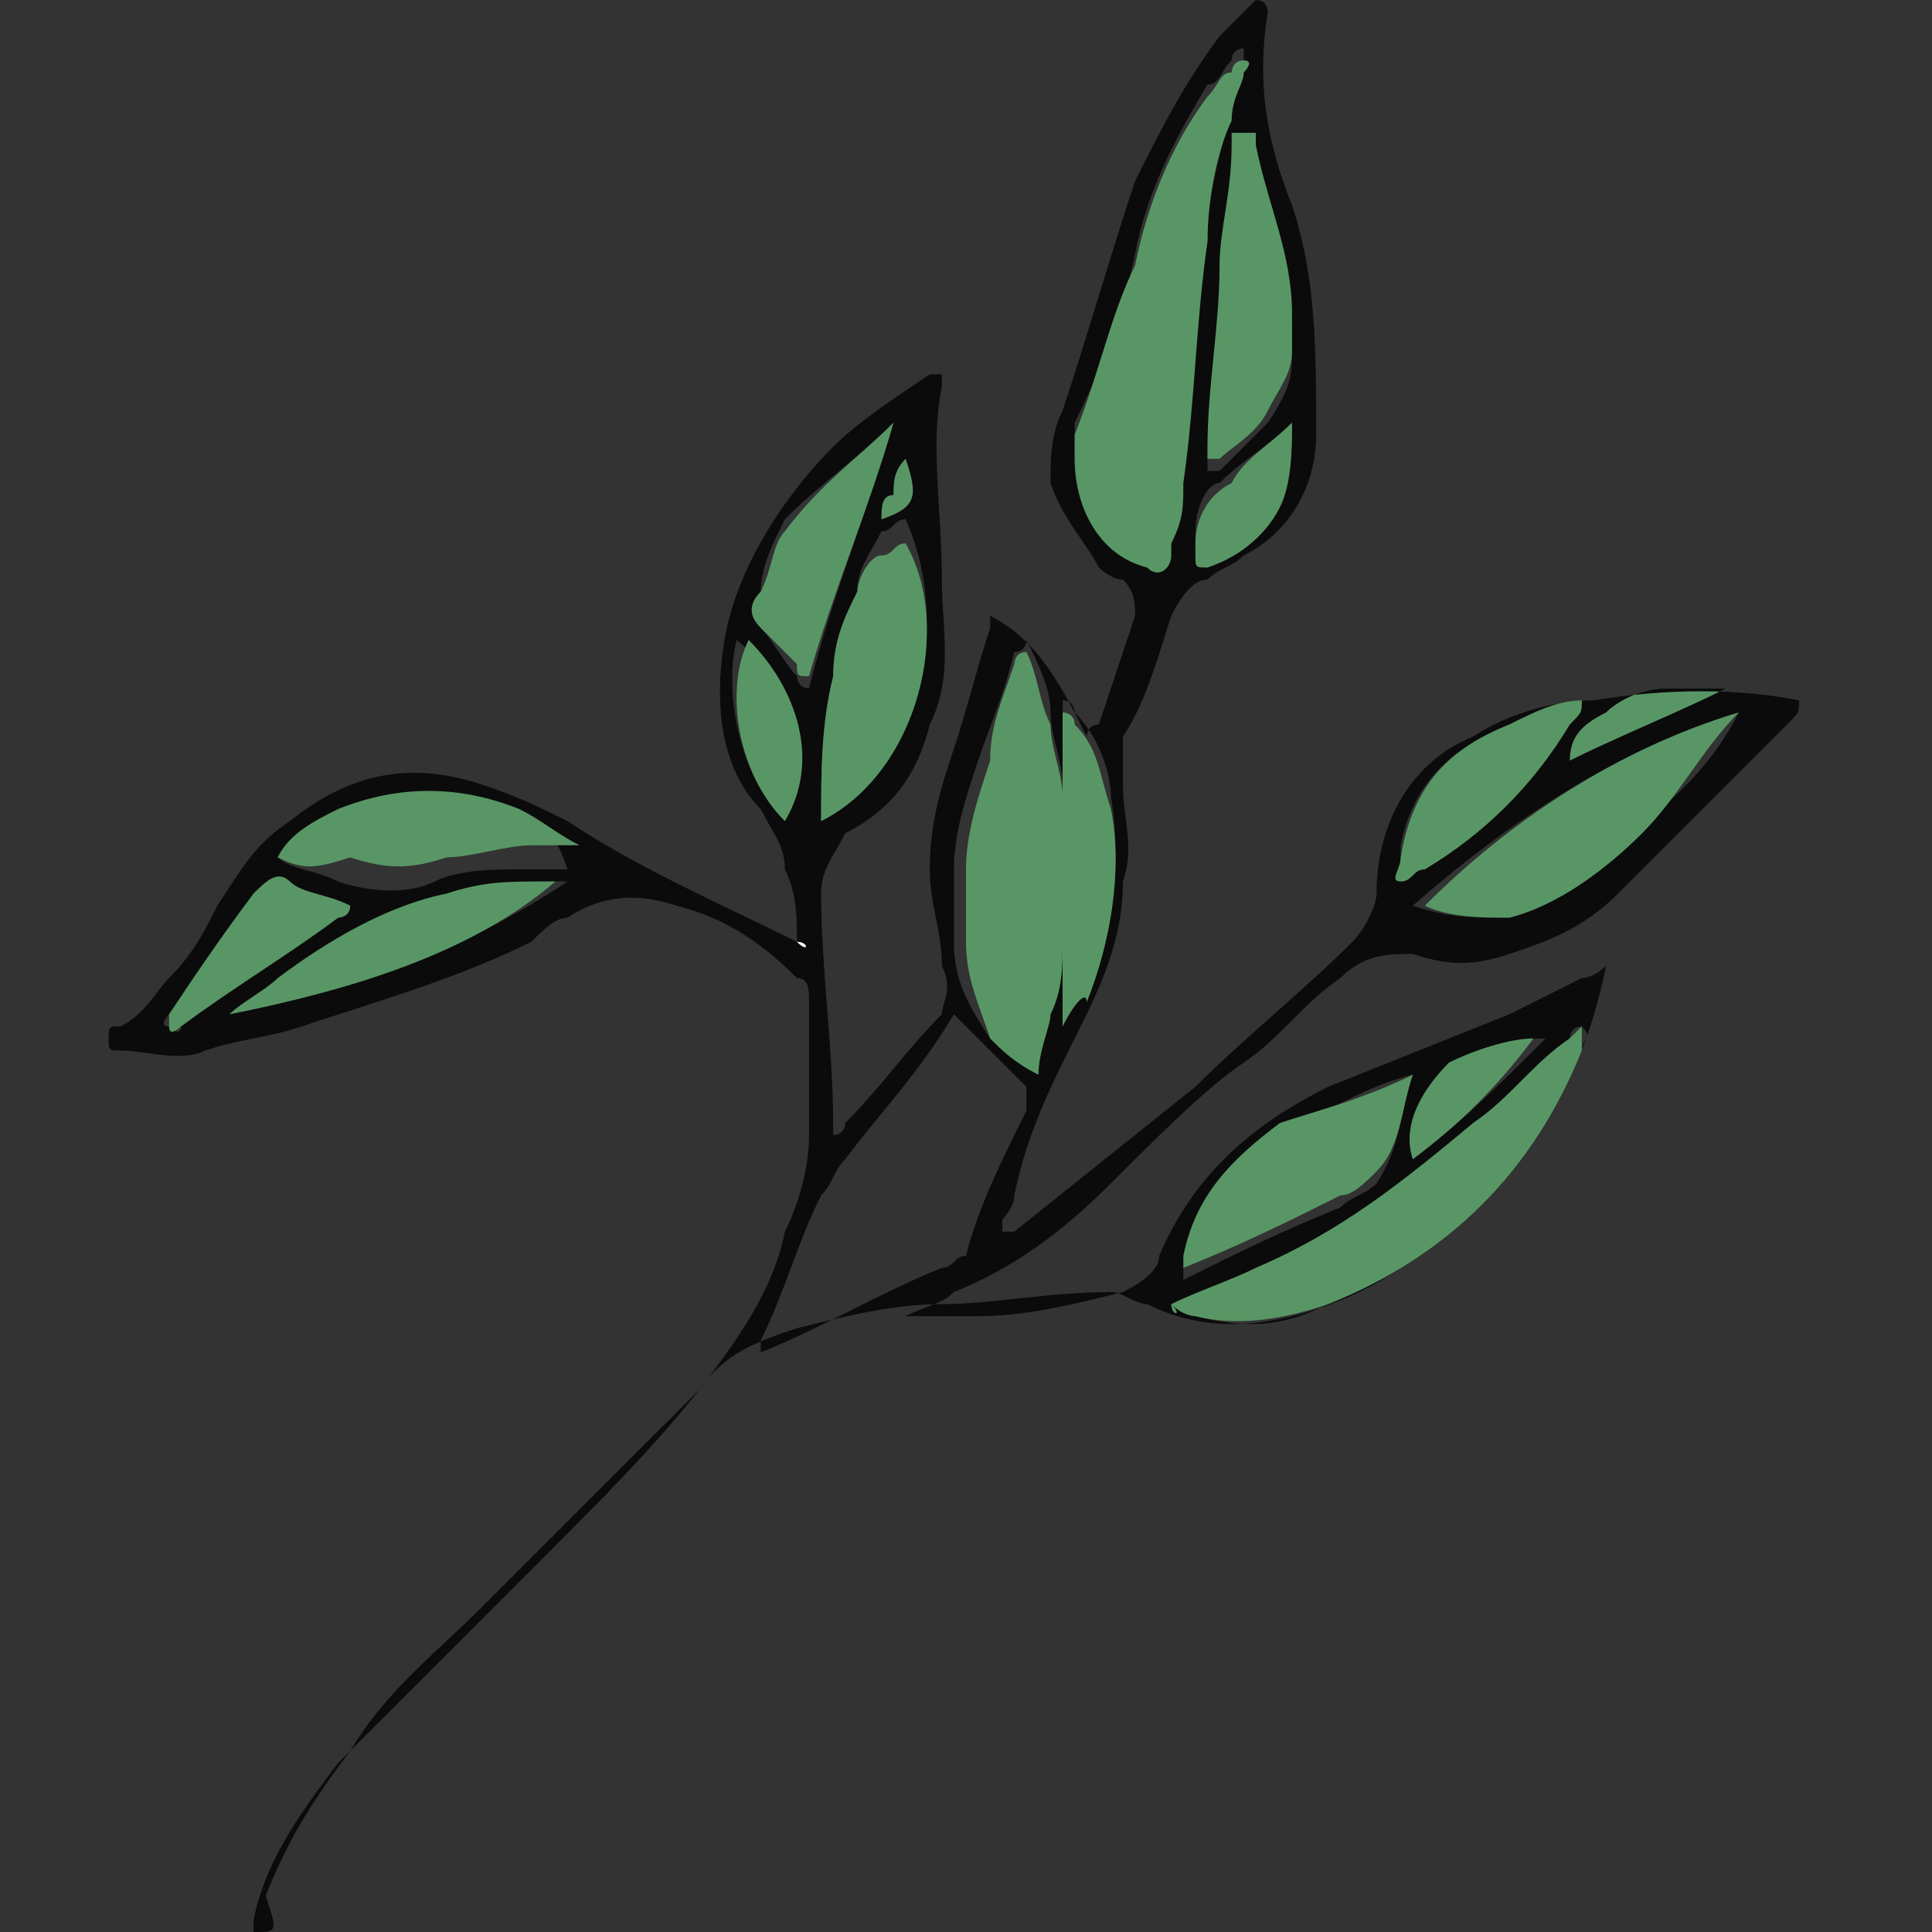 <?xml version="1.0" encoding="utf-8"?>
<!-- Generator: Adobe Illustrator 23.1.0, SVG Export Plug-In . SVG Version: 6.00 Build 0)  -->
<svg version="1.1" id="Capa_1" xmlns="http://www.w3.org/2000/svg" xmlns:xlink="http://www.w3.org/1999/xlink" x="0px" y="0px"
	 viewBox="0 0 16 16" style="enable-background:new 0 0 16 16;" xml:space="preserve">
<rect x="0" y="0" width="16" height="16" fill="#333333" stroke="none"/>
<style type="text/css">
	.st0{fill:#589765;}
	.st1{fill:#0B0B0B;}
	.st2{fill:#FFFFFF;}
</style>
<path class="st0" d="M13,6.3c0-0.2,0.1-0.3,0.3-0.4c0.1-0.1,0.3-0.2,0.5-0.2c0.2,0,0.3,0,0.5,0C13.9,5.9,13.4,6.1,13,6.3z"/>
<g>
	<path class="st1" d="M6.6,7.8c0-0.2,0-0.4-0.1-0.6c0-0.2-0.1-0.3-0.2-0.5C6,6.4,5.9,5.9,6,5.3c0.1-0.6,0.5-1.2,0.9-1.6
		c0.2-0.2,0.5-0.4,0.8-0.6c0,0,0.1,0,0.1,0c0,0,0,0,0,0.1c-0.1,0.5,0,1,0,1.6c0,0.4,0.1,0.8-0.1,1.2C7.6,6.4,7.4,6.7,7,6.9
		C6.9,7.1,6.8,7.2,6.8,7.4c0,0.6,0.1,1.3,0.1,1.9c0,0,0,0.1,0,0.1C7,9.4,7,9.3,7,9.3C7.3,9,7.5,8.7,7.8,8.4C7.8,8.3,7.9,8.2,7.8,8
		c0-0.3-0.1-0.5-0.1-0.8c0-0.4,0.1-0.7,0.2-1c0.1-0.3,0.2-0.7,0.3-1c0,0,0-0.1,0-0.1c0.4,0.2,0.6,0.6,0.8,1c0,0,0-0.1,0.1-0.1
		c0.1-0.3,0.2-0.6,0.3-0.9c0-0.1,0-0.2-0.1-0.3c-0.1,0-0.2-0.1-0.2-0.1C9,4.5,8.8,4.3,8.7,4c0-0.2,0-0.4,0.1-0.6
		C9,2.8,9.2,2.1,9.4,1.5c0.2-0.4,0.4-0.8,0.7-1.2c0.1-0.1,0.2-0.2,0.3-0.3c0.1,0,0.1,0.1,0.1,0.1c-0.1,0.6,0,1.1,0.2,1.6
		c0.2,0.6,0.2,1.2,0.2,1.9c0,0.4-0.2,0.8-0.6,1c-0.1,0.1-0.2,0.1-0.3,0.2C9.9,4.8,9.8,4.9,9.7,5.1C9.6,5.4,9.5,5.8,9.3,6.1
		c0,0.1,0,0.3,0,0.4c0,0.3,0.1,0.5,0,0.8c0,0.5-0.2,0.9-0.4,1.3C8.7,9,8.5,9.4,8.4,9.9c0,0.1-0.1,0.2-0.1,0.2c0,0,0,0.1,0,0.1
		c0,0,0.1,0,0.1,0c0.5-0.4,1-0.8,1.5-1.2c0.4-0.4,0.9-0.8,1.3-1.2c0.1-0.1,0.2-0.3,0.2-0.4c0-0.6,0.3-1.1,0.8-1.3
		c0.3-0.2,0.7-0.3,1-0.3c0.6-0.1,1.2-0.1,1.7,0c0,0,0,0,0,0c0,0.1,0,0.1-0.1,0.2c-0.5,0.5-0.9,0.9-1.4,1.4c-0.3,0.3-0.6,0.4-0.9,0.5
		c-0.3,0.1-0.5,0.1-0.8,0c-0.2,0-0.4,0-0.6,0.2c-0.3,0.2-0.5,0.5-0.8,0.7C10,9,9.6,9.4,9.2,9.8c-0.4,0.4-0.8,0.7-1.3,0.9
		c-0.1,0.1-0.2,0.1-0.4,0.2c0.2,0,0.4,0,0.6,0c0.4,0,0.8-0.1,1.2-0.2c0.2-0.1,0.3-0.2,0.3-0.3C9.9,9.7,10.4,9.3,11,9
		c0.5-0.2,1-0.4,1.5-0.6c0.2-0.1,0.4-0.2,0.6-0.3c0.1,0,0.2-0.1,0.2-0.1c0,0,0,0,0,0c-0.1,0.5-0.3,1.1-0.7,1.5
		c-0.5,0.7-1.1,1.2-1.9,1.4c-0.4,0.1-0.8,0.1-1.2-0.1c-0.1,0-0.2-0.1-0.3-0.1c-0.5,0-1,0.1-1.4,0.1c-0.4,0-0.8,0.1-1.2,0.2
		c-0.3,0.1-0.6,0.2-0.8,0.5c-0.6,0.6-1.2,1.2-1.8,1.8c-0.4,0.4-0.8,0.7-1.1,1.2c-0.3,0.4-0.5,0.7-0.7,1.2C2.3,16,2.3,16,2.1,16
		c0,0,0-0.1,0-0.1c0.1-0.5,0.4-0.9,0.7-1.3C3.4,14,4,13.4,4.5,12.9C5,12.4,5.4,12,5.8,11.5c0.3-0.4,0.6-0.8,0.7-1.3
		C6.6,10,6.7,9.7,6.7,9.4c0-0.4,0-0.7,0-1.1c0-0.1,0-0.2-0.1-0.2C6.3,7.8,6,7.6,5.6,7.5C5.3,7.4,5,7.4,4.7,7.6
		c-0.1,0-0.2,0.1-0.3,0.2C3.8,8.1,3.1,8.3,2.5,8.5C2.2,8.6,2,8.6,1.7,8.7c-0.2,0.1-0.5,0-0.7,0c-0.1,0-0.1,0-0.1-0.1
		c0-0.1,0-0.1,0.1-0.1c0.2-0.1,0.3-0.3,0.4-0.4c0.2-0.2,0.3-0.4,0.4-0.6C2,7.2,2.1,7,2.4,6.8c0.5-0.4,1-0.5,1.6-0.3
		c0.3,0.1,0.5,0.2,0.7,0.3C5.3,7.2,6,7.5,6.6,7.8C6.7,7.9,6.7,7.8,6.6,7.8z M7.9,8.4C7.6,8.9,7.3,9.2,7,9.6C6.9,9.7,6.9,9.8,6.8,9.9
		c-0.2,0.4-0.3,0.8-0.5,1.2c0,0,0,0.1,0,0.1c0,0,0,0,0,0c0.5-0.2,1-0.5,1.5-0.7c0.1,0,0.1-0.1,0.2-0.1C8.1,10,8.3,9.6,8.5,9.2
		c0-0.1,0-0.2,0-0.2C8.3,8.8,8.1,8.6,7.9,8.4z M8.9,3.8c0,0.4,0.3,0.7,0.6,0.8c0.1,0,0.2,0,0.2-0.1c0,0,0-0.1,0-0.1
		c0-0.2,0-0.3,0.1-0.5C9.9,3.3,9.9,2.6,10,2c0-0.4,0.1-0.7,0.2-1.1c0-0.1,0.1-0.2,0.1-0.4c0,0,0-0.1,0-0.1c0,0-0.1,0-0.1,0.1
		c-0.1,0.1-0.1,0.2-0.2,0.2C9.7,1.2,9.5,1.6,9.4,2.1c-0.1,0.5-0.3,1-0.5,1.4C8.9,3.7,8.9,3.8,8.9,3.8z M8.6,8.9
		c0-0.2,0.1-0.4,0.1-0.6c0-0.2,0.1-0.4,0.1-0.6c0-0.2,0-0.4,0-0.6c0-0.2,0-0.4,0-0.6c0-0.2-0.1-0.4-0.1-0.6c0-0.2-0.1-0.4-0.2-0.6
		c0,0,0,0.1-0.1,0.1C8.3,5.8,8.2,6,8.1,6.3C8,6.6,7.9,6.9,7.9,7.2c0,0.2,0,0.4,0,0.6c0,0.3,0.1,0.5,0.3,0.8C8.3,8.7,8.4,8.8,8.6,8.9
		z M9.7,10.8C9.7,10.9,9.8,10.9,9.7,10.8c0.1,0.1,0.2,0.1,0.2,0.1c0.4,0.1,0.7,0.1,1.1-0.1c1-0.4,1.7-1.1,2.1-2.1
		c0-0.1,0.1-0.1,0-0.2C13,8.5,13,8.6,13,8.6c-0.3,0.2-0.5,0.5-0.8,0.7c-0.5,0.5-1.1,0.9-1.8,1.2C10.2,10.6,10,10.7,9.7,10.8z
		 M14.4,5.9c-1,0.3-1.9,0.9-2.7,1.6c0.3,0.1,0.5,0.1,0.7,0.1c0.5-0.1,0.8-0.3,1.1-0.7C13.9,6.6,14.2,6.3,14.4,5.9z M6.8,6.8
		c0.8-0.4,1.1-1.6,0.7-2.5c-0.1,0-0.1,0.1-0.2,0.1C7.2,4.6,7.1,4.7,7.1,4.9C7,5.1,6.9,5.3,6.9,5.6C6.8,6,6.8,6.4,6.8,6.8z M11.7,8.9
		c-0.4,0.1-0.7,0.3-1.1,0.5c-0.4,0.3-0.7,0.6-0.8,1.1c0,0,0,0.1,0,0.1c0,0,0,0,0,0c0.4-0.2,0.8-0.4,1.3-0.6c0.1-0.1,0.2-0.1,0.3-0.2
		C11.6,9.5,11.6,9.2,11.7,8.9z M10.7,2.9c0-0.1,0-0.2,0-0.2c-0.1-0.5-0.2-0.9-0.3-1.4c0,0,0-0.1,0-0.1c0,0,0,0-0.1,0c0,0,0,0-0.1,0
		c0,0,0,0.1,0,0.1c0,0.3-0.1,0.6-0.1,1c0,0.5-0.1,1-0.1,1.5c0,0,0,0.1,0,0.1c0,0,0.1,0,0.1,0c0.1-0.1,0.3-0.3,0.4-0.4
		C10.7,3.2,10.7,3.1,10.7,2.9z M2.3,7.1c0.1,0.1,0.3,0.1,0.5,0.2c0.3,0.1,0.6,0.1,0.8,0c0.2-0.1,0.5-0.1,0.7-0.1c0.1,0,0.3,0,0.4,0
		C4.6,6.9,4.5,6.8,4.3,6.8c-0.5-0.2-1-0.2-1.5,0C2.6,6.8,2.4,6.9,2.3,7.1z M1.9,8.4c1-0.2,1.9-0.5,2.8-1.1c0,0-0.1,0-0.1,0
		c-0.3,0-0.5,0-0.8,0.1c-0.5,0.1-1,0.4-1.4,0.7C2.2,8.2,2.1,8.3,1.9,8.4z M7.4,3.5C7.4,3.5,7.4,3.5,7.4,3.5C7.1,3.8,6.8,4,6.5,4.3
		C6.4,4.5,6.3,4.7,6.3,4.9c0,0.1,0,0.2,0,0.3c0.1,0.1,0.2,0.3,0.3,0.4c0,0,0,0.1,0.1,0.1C6.9,4.9,7.2,4.2,7.4,3.5z M13.1,5.8
		c-0.2,0-0.4,0.1-0.6,0.2C12,6.2,11.7,6.5,11.6,7c0,0.1,0,0.2,0,0.2c0.1,0,0.1,0,0.2-0.1C12.3,6.9,12.7,6.5,13,6
		C13,5.9,13.1,5.9,13.1,5.8z M8.8,8.5C8.9,8.3,9,8.2,9,8.2c0.2-0.5,0.3-1,0.2-1.6c0-0.2-0.1-0.5-0.3-0.7c0,0,0-0.1-0.1-0.1
		C8.8,6.7,8.8,7.6,8.8,8.5z M2.9,7.5C2.7,7.4,2.5,7.4,2.4,7.3c-0.2,0-0.2,0-0.3,0.1c-0.2,0.3-0.4,0.6-0.7,1c0,0-0.1,0.1,0,0.1
		c0.1,0.1,0.1,0,0.1,0c0,0,0,0,0,0c0.4-0.3,0.9-0.6,1.3-0.9C2.8,7.6,2.9,7.6,2.9,7.5z M6.5,6.8c0.2-0.5,0.1-1.1-0.4-1.5
		C6,5.7,6.1,6.4,6.5,6.8z M10.7,3.5C10.7,3.5,10.7,3.5,10.7,3.5c-0.2,0.2-0.4,0.3-0.6,0.5C10,4,9.9,4.2,9.9,4.4c0,0,0,0.1,0,0.1
		c0,0.1,0,0.1,0.1,0.1c0.3-0.1,0.5-0.2,0.6-0.5C10.7,3.9,10.7,3.7,10.7,3.5z M11.7,9.6c0.4-0.3,0.7-0.6,1.1-1
		c-0.3,0-0.6,0.1-0.7,0.2C11.8,9,11.7,9.3,11.7,9.6z M13,6.3c0.4-0.2,0.9-0.4,1.3-0.6c-0.2,0-0.4,0-0.5,0c-0.2,0-0.4,0.1-0.5,0.2
		C13.1,6,13,6.1,13,6.3z M7.5,3.8C7.4,3.9,7.4,4,7.4,4.1c0,0.1-0.1,0.1-0.1,0.2C7.6,4.2,7.6,4.1,7.5,3.8z"/>
	<path class="st0" d="M8.9,3.8c0-0.1,0-0.2,0-0.2c0.2-0.5,0.3-1,0.5-1.4c0.1-0.5,0.3-1,0.6-1.4c0.1-0.1,0.1-0.2,0.2-0.2
		c0,0,0-0.1,0.1-0.1c0.1,0,0,0.1,0,0.1c0,0.1-0.1,0.2-0.1,0.4C10.1,1.2,10,1.6,10,2c-0.1,0.7-0.1,1.3-0.2,2c0,0.2,0,0.3-0.1,0.5
		c0,0,0,0.1,0,0.1c0,0.1-0.1,0.2-0.2,0.1C9.1,4.6,8.9,4.2,8.9,3.8z"/>
	<path class="st0" d="M8.6,8.9C8.4,8.8,8.3,8.7,8.2,8.6C8.1,8.3,8,8.1,8,7.8c0-0.2,0-0.4,0-0.6c0-0.3,0.1-0.6,0.2-0.9
		C8.2,6,8.3,5.8,8.4,5.5c0,0,0-0.1,0.1-0.1c0.1,0.2,0.1,0.4,0.2,0.6c0,0.2,0.1,0.4,0.1,0.6c0,0.2,0,0.4,0,0.6c0,0.2,0,0.4,0,0.6
		c0,0.2,0,0.4-0.1,0.6C8.7,8.5,8.6,8.7,8.6,8.9z"/>
	<path class="st0" d="M9.7,10.8c0.2-0.1,0.5-0.2,0.7-0.3c0.7-0.3,1.2-0.7,1.8-1.2c0.3-0.2,0.5-0.5,0.8-0.7c0,0,0.1-0.1,0.1-0.1
		c0,0.1,0,0.2,0,0.2c-0.4,1-1.1,1.7-2.1,2.1c-0.3,0.1-0.7,0.2-1.1,0.1C9.9,10.9,9.8,10.9,9.7,10.8C9.8,10.9,9.7,10.9,9.7,10.8z"/>
	<path class="st0" d="M14.4,5.9c-0.3,0.3-0.5,0.7-0.8,1c-0.3,0.3-0.7,0.6-1.1,0.7c-0.2,0-0.5,0-0.7-0.1C12.5,6.8,13.4,6.2,14.4,5.9z
		"/>
	<path class="st0" d="M6.8,6.8c0-0.4,0-0.8,0.1-1.2C6.9,5.3,7,5.1,7.1,4.9c0-0.1,0.1-0.3,0.2-0.3c0.1,0,0.1-0.1,0.2-0.1
		C7.9,5.2,7.6,6.4,6.8,6.8z"/>
	<path class="st0" d="M11.7,8.9c-0.1,0.3-0.1,0.6-0.3,0.8c-0.1,0.1-0.2,0.2-0.3,0.2c-0.4,0.2-0.8,0.4-1.3,0.6c0,0,0,0,0,0
		c0,0,0-0.1,0-0.1c0.1-0.5,0.4-0.8,0.8-1.1C10.9,9.2,11.3,9.1,11.7,8.9z"/>
	<path class="st0" d="M10.7,2.9c0,0.2-0.1,0.3-0.2,0.5c-0.1,0.2-0.3,0.3-0.4,0.4c0,0-0.1,0-0.1,0c0,0,0-0.1,0-0.1
		c0-0.5,0.1-1,0.1-1.5c0-0.3,0.1-0.6,0.1-1c0,0,0-0.1,0-0.1c0,0,0,0,0.1,0c0,0,0.1,0,0.1,0c0,0,0,0.1,0,0.1c0.1,0.5,0.3,0.9,0.3,1.4
		C10.7,2.7,10.7,2.8,10.7,2.9z"/>
	<path class="st0" d="M2.3,7.1c0.1-0.2,0.3-0.3,0.5-0.4c0.5-0.2,1-0.2,1.5,0c0.2,0.1,0.3,0.2,0.5,0.3c-0.2,0-0.3,0-0.4,0
		c-0.2,0-0.5,0.1-0.7,0.1c-0.3,0.1-0.5,0.1-0.8,0C2.6,7.2,2.5,7.2,2.3,7.1z"/>
	<path class="st0" d="M1.9,8.4c0.1-0.1,0.3-0.2,0.4-0.3c0.4-0.3,0.9-0.6,1.4-0.7c0.3-0.1,0.5-0.1,0.8-0.1c0,0,0.1,0,0.1,0
		C3.9,7.9,2.9,8.2,1.9,8.4z"/>
	<path class="st0" d="M7.4,3.5C7.2,4.2,6.9,4.9,6.7,5.6c-0.1,0-0.1,0-0.1-0.1C6.5,5.4,6.4,5.3,6.3,5.2C6.2,5.1,6.2,5,6.3,4.9
		c0.1-0.2,0.1-0.4,0.2-0.5C6.8,4,7.1,3.8,7.4,3.5C7.4,3.5,7.4,3.5,7.4,3.5z"/>
	<path class="st0" d="M13.1,5.8c0,0.1,0,0.1-0.1,0.2c-0.3,0.5-0.7,0.9-1.2,1.2c-0.1,0-0.1,0.1-0.2,0.1c-0.1,0,0-0.1,0-0.2
		C11.7,6.5,12,6.2,12.5,6C12.7,5.9,12.9,5.8,13.1,5.8z"/>
	<path class="st0" d="M8.8,8.5c0-0.9,0-1.7,0-2.6c0,0,0.1,0,0.1,0.1c0.2,0.2,0.2,0.4,0.3,0.7c0.1,0.5,0,1.1-0.2,1.6
		C9,8.2,8.9,8.3,8.8,8.5z"/>
	<path class="st0" d="M2.9,7.5c0,0.1-0.1,0.1-0.1,0.1C2.4,7.9,1.9,8.2,1.5,8.5c0,0,0,0,0,0c0,0-0.1,0.1-0.1,0c0-0.1,0-0.1,0-0.1
		c0.2-0.3,0.4-0.6,0.7-1c0.1-0.1,0.2-0.2,0.3-0.1C2.5,7.4,2.7,7.4,2.9,7.5z"/>
	<path class="st0" d="M6.5,6.8C6.1,6.4,6,5.7,6.2,5.3C6.6,5.7,6.8,6.3,6.5,6.8z"/>
	<path class="st0" d="M10.7,3.5c0,0.2,0,0.5-0.1,0.7c-0.1,0.2-0.3,0.4-0.6,0.5c-0.1,0-0.1,0-0.1-0.1c0,0,0-0.1,0-0.1
		c0-0.2,0.1-0.4,0.3-0.5C10.3,3.8,10.5,3.7,10.7,3.5C10.7,3.5,10.7,3.5,10.7,3.5z"/>
	<path class="st0" d="M11.7,9.6c-0.1-0.3,0.1-0.6,0.3-0.8c0.2-0.1,0.5-0.2,0.7-0.2C12.4,9,12.1,9.3,11.7,9.6z"/>
	<path class="st0" d="M7.5,3.8c0.1,0.3,0.1,0.4-0.2,0.5c0-0.1,0-0.2,0.1-0.2C7.4,4,7.4,3.9,7.5,3.8z"/>
	<path class="st2" d="M6.6,7.8C6.7,7.8,6.7,7.9,6.6,7.8C6.6,7.8,6.6,7.8,6.6,7.8z"/>
</g>
</svg>
